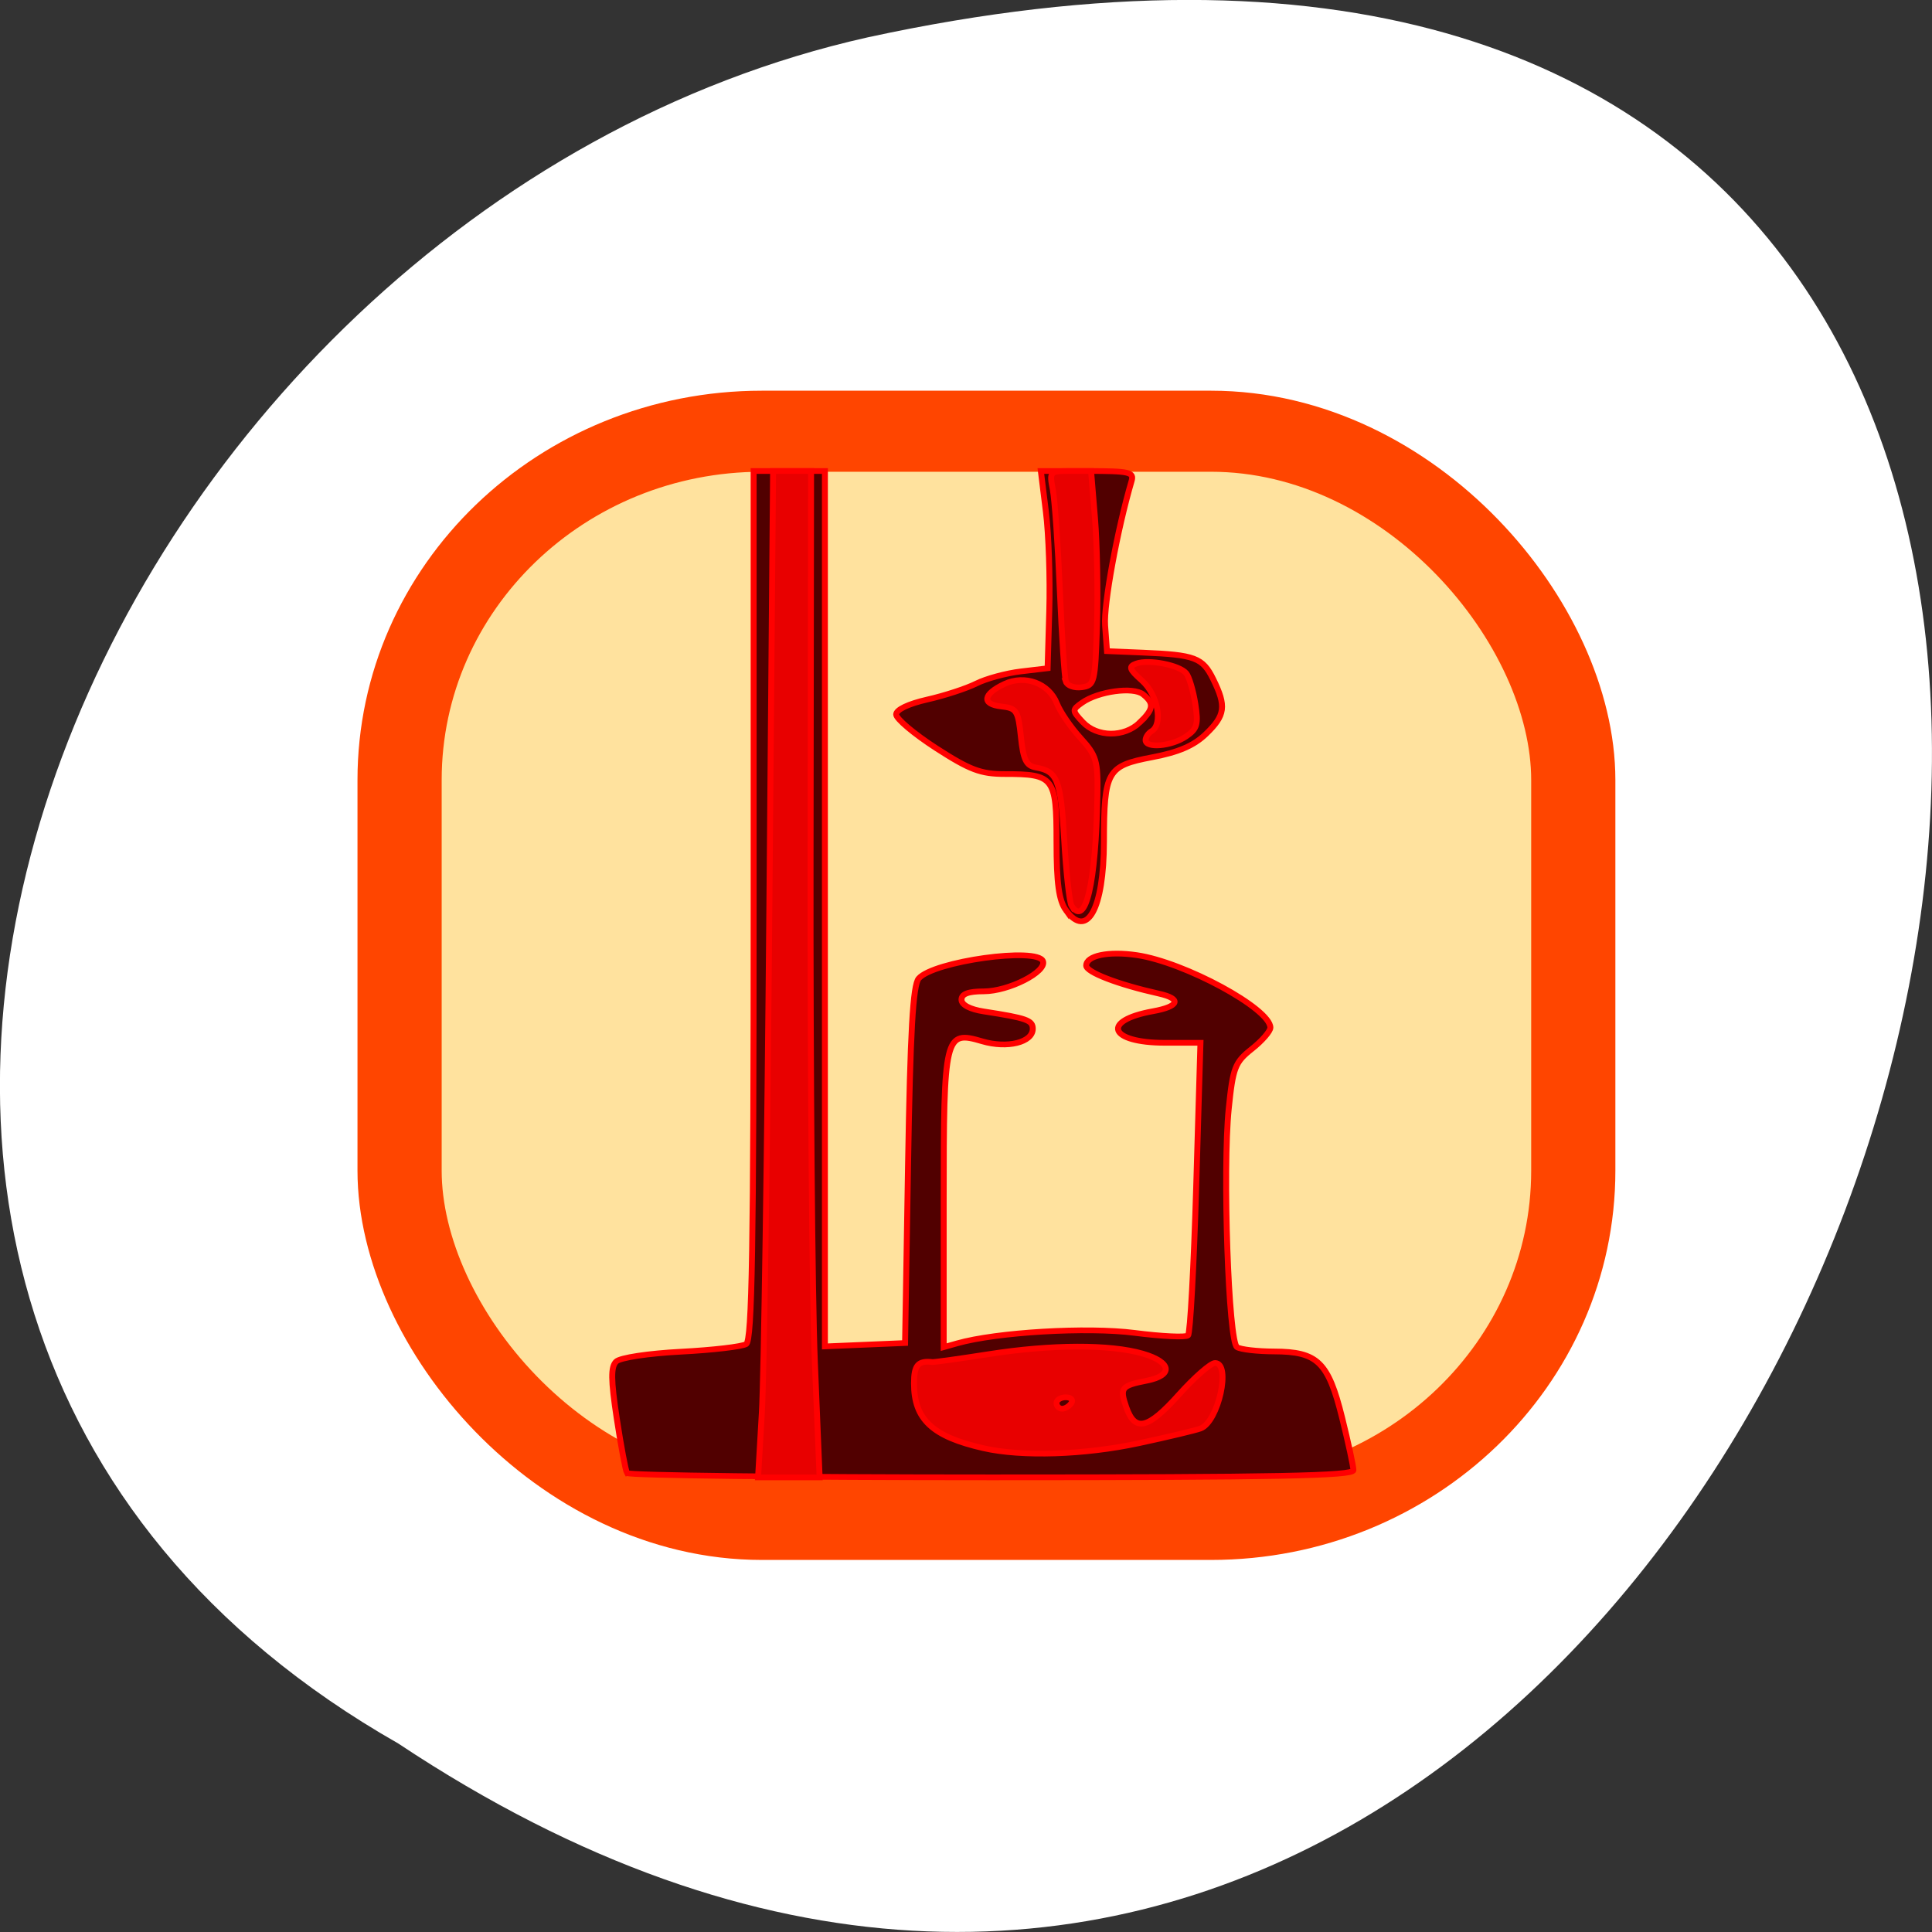 <svg xmlns="http://www.w3.org/2000/svg" viewBox="0 0 256 256"><rect x="0" y="0" width="256" height="256" fill="#333333" stroke="none"/><path d="m 52.77 231.02 c 192.46 127.95 311 -280.09 62.2 -226.07 -102.82 23.02 -165.22 167.39 -62.2 226.07 z" fill="#fff" color="#000"/><g transform="matrix(0.672 0 0 0.647 -68.41 -135.88)" stroke="#ff4500"><rect rx="71.43" y="298.33" x="180.59" height="222.86" width="231.43" fill="#ffe29e" stroke-linecap="square" stroke-width="16.6"/><g transform="matrix(1.171 0 0 1.171 317.28 -229.09)" stroke="#f00"><path d="m -78.43 632.61 c -0.241 -0.413 -1.017 -4.703 -1.725 -9.534 -0.997 -6.8 -1.018 -9.05 -0.095 -9.976 0.674 -0.674 5.417 -1.42 10.916 -1.716 5.348 -0.288 10.286 -0.888 10.974 -1.333 0.982 -0.636 1.25 -17.1 1.25 -76.75 v -75.941 h 6 h 6 v 76.55 v 76.55 l 6.75 -0.296 l 6.75 -0.296 l 0.5 -31.1 c 0.377 -23.436 0.82 -31.483 1.8 -32.662 2.502 -3.01 20.02 -5.541 20.916 -3.02 0.662 1.872 -5.76 5.272 -9.965 5.276 -2.613 0.003 -3.75 0.445 -3.75 1.458 0 0.907 1.412 1.682 3.75 2.058 7.228 1.162 8.25 1.538 8.25 3.03 0 2.387 -4.284 3.489 -8.515 2.19 -6.305 -1.935 -6.485 -1.155 -6.485 28.07 v 25.425 l 2.25 -0.663 c 6.673 -1.967 21.912 -2.902 29.906 -1.834 4.589 0.613 8.636 0.811 8.994 0.439 0.357 -0.371 0.973 -12.04 1.368 -25.925 l 0.718 -25.25 h -5.995 c -9.404 0 -10.801 -3.875 -1.99 -5.522 4.42 -0.826 4.861 -2.183 1 -3.077 -6.883 -1.593 -12.25 -3.74 -12.25 -4.9 0 -1.756 3.734 -2.562 8.5 -1.835 8.06 1.228 22.483 9.351 22.509 12.673 0.005 0.639 -1.397 2.317 -3.115 3.729 -2.848 2.341 -3.193 3.268 -3.899 10.478 -1.045 10.677 -0.038 40.736 1.398 41.688 0.609 0.404 3.42 0.742 6.246 0.75 7.316 0.022 9.115 1.837 11.438 11.543 1.049 4.385 1.911 8.535 1.915 9.222 0.006 0.986 -12.843 1.25 -60.933 1.25 -33.518 0 -61.14 -0.337 -61.38 -0.75 z m 73.913 -98.42 c -1.193 -1.703 -1.593 -4.722 -1.593 -12.02 0 -11.22 -0.436 -11.813 -8.695 -11.813 -4.063 0 -5.892 -0.715 -11.566 -4.521 -3.707 -2.487 -6.739 -5.142 -6.739 -5.9 0 -0.84 2.051 -1.861 5.25 -2.613 2.887 -0.679 6.6 -1.937 8.25 -2.797 1.65 -0.86 5.03 -1.812 7.5 -2.116 l 4.5 -0.552 l 0.283 -10.111 c 0.156 -5.561 -0.1 -13.323 -0.569 -17.25 l -0.853 -7.139 h 7.887 c 7.03 0 7.833 0.189 7.391 1.75 -2.403 8.491 -4.718 21.612 -4.459 25.27 l 0.319 4.485 l 6 0.257 c 8.824 0.379 10.1 0.875 11.881 4.633 2.249 4.74 2.046 6.336 -1.223 9.605 -2.04 2.039 -4.603 3.188 -9.08 4.069 -7.57 1.489 -8.07 2.404 -8.093 14.751 -0.02 11.797 -2.837 17.09 -6.392 12.01 z m 12.407 -32.83 c 2.373 -2.373 2.487 -3.351 0.576 -4.937 -1.654 -1.373 -7.538 -0.542 -10.26 1.448 -1.713 1.253 -1.709 1.397 0.103 3.399 2.404 2.656 6.973 2.699 9.582 0.09 z" fill="#510000"/><path d="m -55.729 622.11 c 0.349 -6.188 0.917 -45.788 1.263 -88 l 0.629 -76.75 h 3.199 h 3.199 l -0.084 67.75 c -0.046 37.26 0.277 76.862 0.719 88 l 0.803 20.25 h -5.181 h -5.181 l 0.634 -11.25 z m 37.34 6.158 c -8.614 -2.028 -11.718 -5.03 -11.718 -11.343 0 -3.189 0.679 -4.01 3.097 -3.735 0.328 0.037 4.603 -0.583 9.5 -1.378 10.586 -1.718 20.394 -1.754 25.903 -0.094 4.882 1.471 5.227 3.808 0.699 4.734 -4.304 0.88 -4.584 1.251 -3.471 4.594 1.474 4.425 3.648 3.901 8.858 -2.134 2.637 -3.054 5.384 -5.553 6.104 -5.553 2.756 0 0.561 10.306 -2.441 11.458 -0.886 0.34 -5.575 1.501 -10.42 2.58 -9.181 2.045 -19.644 2.394 -26.11 0.871 z m 14.782 -7.908 c 0.34 -0.55 -0.083 -1 -0.941 -1 -0.857 0 -1.559 0.45 -1.559 1 0 0.55 0.423 1 0.941 1 0.518 0 1.219 -0.45 1.559 -1 z m 0.036 -86.94 c -0.356 -0.576 -0.915 -5.776 -1.242 -11.556 -0.599 -10.579 -1.131 -11.983 -4.793 -12.654 -1.598 -0.293 -2.101 -1.371 -2.5 -5.358 -0.459 -4.585 -0.729 -5.02 -3.309 -5.313 -3.34 -0.383 -3.096 -2.164 0.541 -3.938 3.446 -1.681 7.481 -0.126 8.822 3.401 0.56 1.472 2.352 4.196 3.982 6.05 2.693 3.067 2.954 3.991 2.848 10.09 -0.268 15.421 -1.996 23.08 -4.347 19.273 z m 12.464 -28.999 c 0 -0.518 0.45 -1.219 1 -1.559 1.979 -1.223 1.053 -6.37 -1.588 -8.819 -2.178 -2.02 -2.335 -2.497 -0.989 -3.01 2.078 -0.797 7.283 0.255 8.418 1.703 0.487 0.621 1.173 3.02 1.525 5.321 0.549 3.603 0.326 4.41 -1.586 5.75 -2.444 1.712 -6.78 2.107 -6.78 0.617 z m -13.426 -10.239 c -0.229 -0.726 -0.682 -7.845 -1.01 -15.82 -0.324 -7.975 -0.86 -15.962 -1.192 -17.75 -0.588 -3.166 -0.512 -3.25 2.921 -3.25 h 3.524 l 0.657 8.25 c 0.361 4.538 0.514 12.975 0.34 18.75 c -0.303 10.02 -0.42 10.515 -2.572 10.82 c -1.24 0.176 -2.442 -0.274 -2.672 -1 z" fill="#e80000"/></g></g></svg>